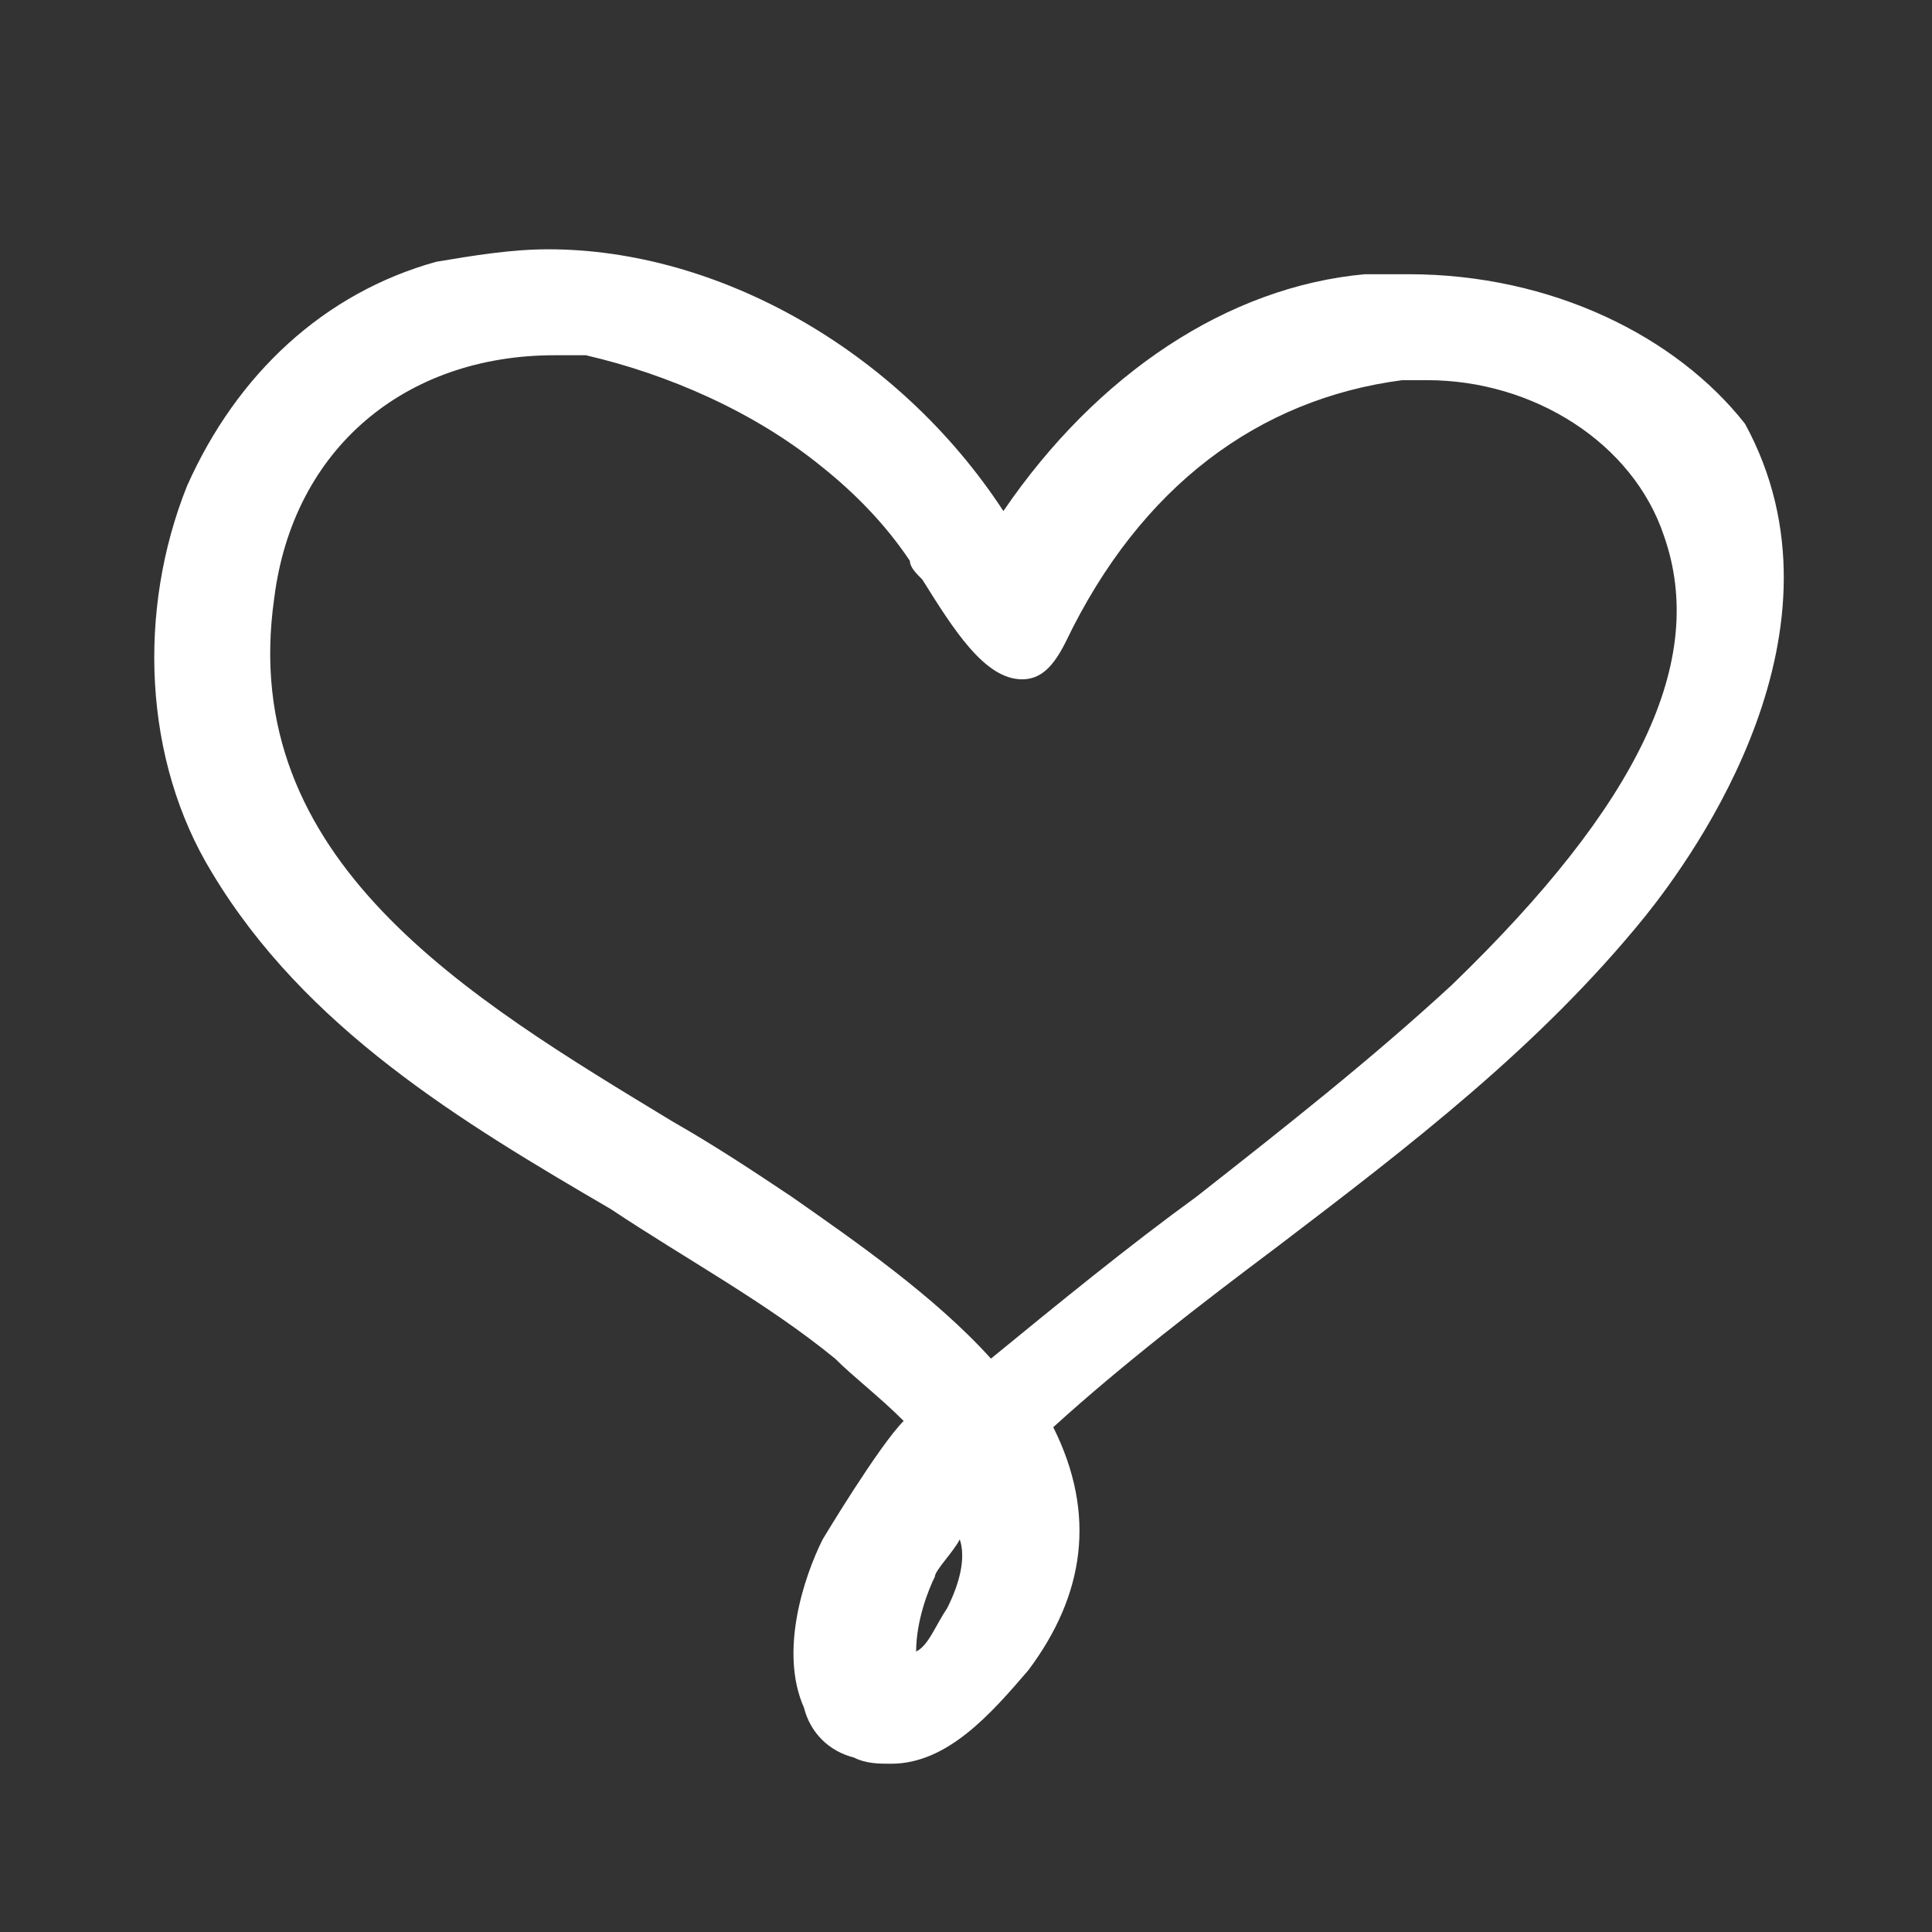 <?xml version="1.0" encoding="utf-8"?>
<!-- Generator: Adobe Illustrator 18.0.0, SVG Export Plug-In . SVG Version: 6.00 Build 0)  -->
<!DOCTYPE svg PUBLIC "-//W3C//DTD SVG 1.1//EN" "http://www.w3.org/Graphics/SVG/1.1/DTD/svg11.dtd">
<svg version="1.1" id="Capa_1" xmlns="http://www.w3.org/2000/svg" xmlns:xlink="http://www.w3.org/1999/xlink" x="0px" y="0px"
	 viewBox="0 0 31 31" enable-background="new 0 0 31 31" xml:space="preserve">
<rect x="0" y="0" width="31" height="31" fill="#333333" stroke="none"/>
<path fill="#FFFFFF" d="M22.6,4.4c-0.2,0-0.4,0-0.7,0c-2.2,0.2-4.3,1.6-5.8,3.8c-1.7-2.6-4.6-4.2-7.3-4.2c-0.6,0-1.2,0.1-1.8,0.2
	c-1.8,0.5-3.2,1.8-4,3.6c-0.8,2-0.7,4.4,0.4,6.2c1.5,2.5,4,4,6.4,5.4c1.2,0.8,2.5,1.5,3.6,2.4c0.3,0.3,0.7,0.6,1.1,1
	c-0.4,0.4-1.3,1.9-1.3,1.9c-0.3,0.6-0.7,1.8-0.3,2.7c0.1,0.4,0.4,0.7,0.8,0.8c0.2,0.1,0.4,0.1,0.6,0.1c0.9,0,1.6-0.8,2.2-1.5
	c0.9-1.2,1.1-2.5,0.4-3.9c1.1-1,2.4-2,3.6-2.9c2.1-1.6,4.2-3.2,5.9-5.3c0.8-1,3.4-4.6,1.6-7.9C26.9,5.4,24.9,4.4,22.6,4.4L22.6,4.4z
	 M15.2,25.8c-0.2,0.3-0.3,0.6-0.5,0.7c0-0.5,0.2-1,0.3-1.2c0-0.1,0.3-0.4,0.4-0.6C15.5,25,15.4,25.4,15.2,25.8L15.2,25.8z M13.2,7.5
	c0.5,0.4,1,0.9,1.4,1.5c0,0.1,0.1,0.2,0.2,0.3c0.5,0.8,1,1.6,1.6,1.6c0.3,0,0.5-0.2,0.7-0.6c1.2-2.5,3.1-3.9,5.4-4.2
	c0.1,0,0.3,0,0.4,0c1.7,0,3.3,1,3.8,2.5c0.7,2-0.4,4.3-3.4,7.2c-1.3,1.2-2.7,2.3-4.1,3.4c-1.1,0.8-2.2,1.7-3.3,2.6
	c-0.9-1-2.2-1.9-3.2-2.6c-0.6-0.4-1.2-0.8-1.9-1.2c-3.3-2-7-4.2-6.4-8.4c0.3-2.4,2.1-3.9,4.5-3.9c0.2,0,0.4,0,0.5,0
	C10.7,6,12.1,6.6,13.2,7.5L13.2,7.5z M13.2,7.5"/>
</svg>
